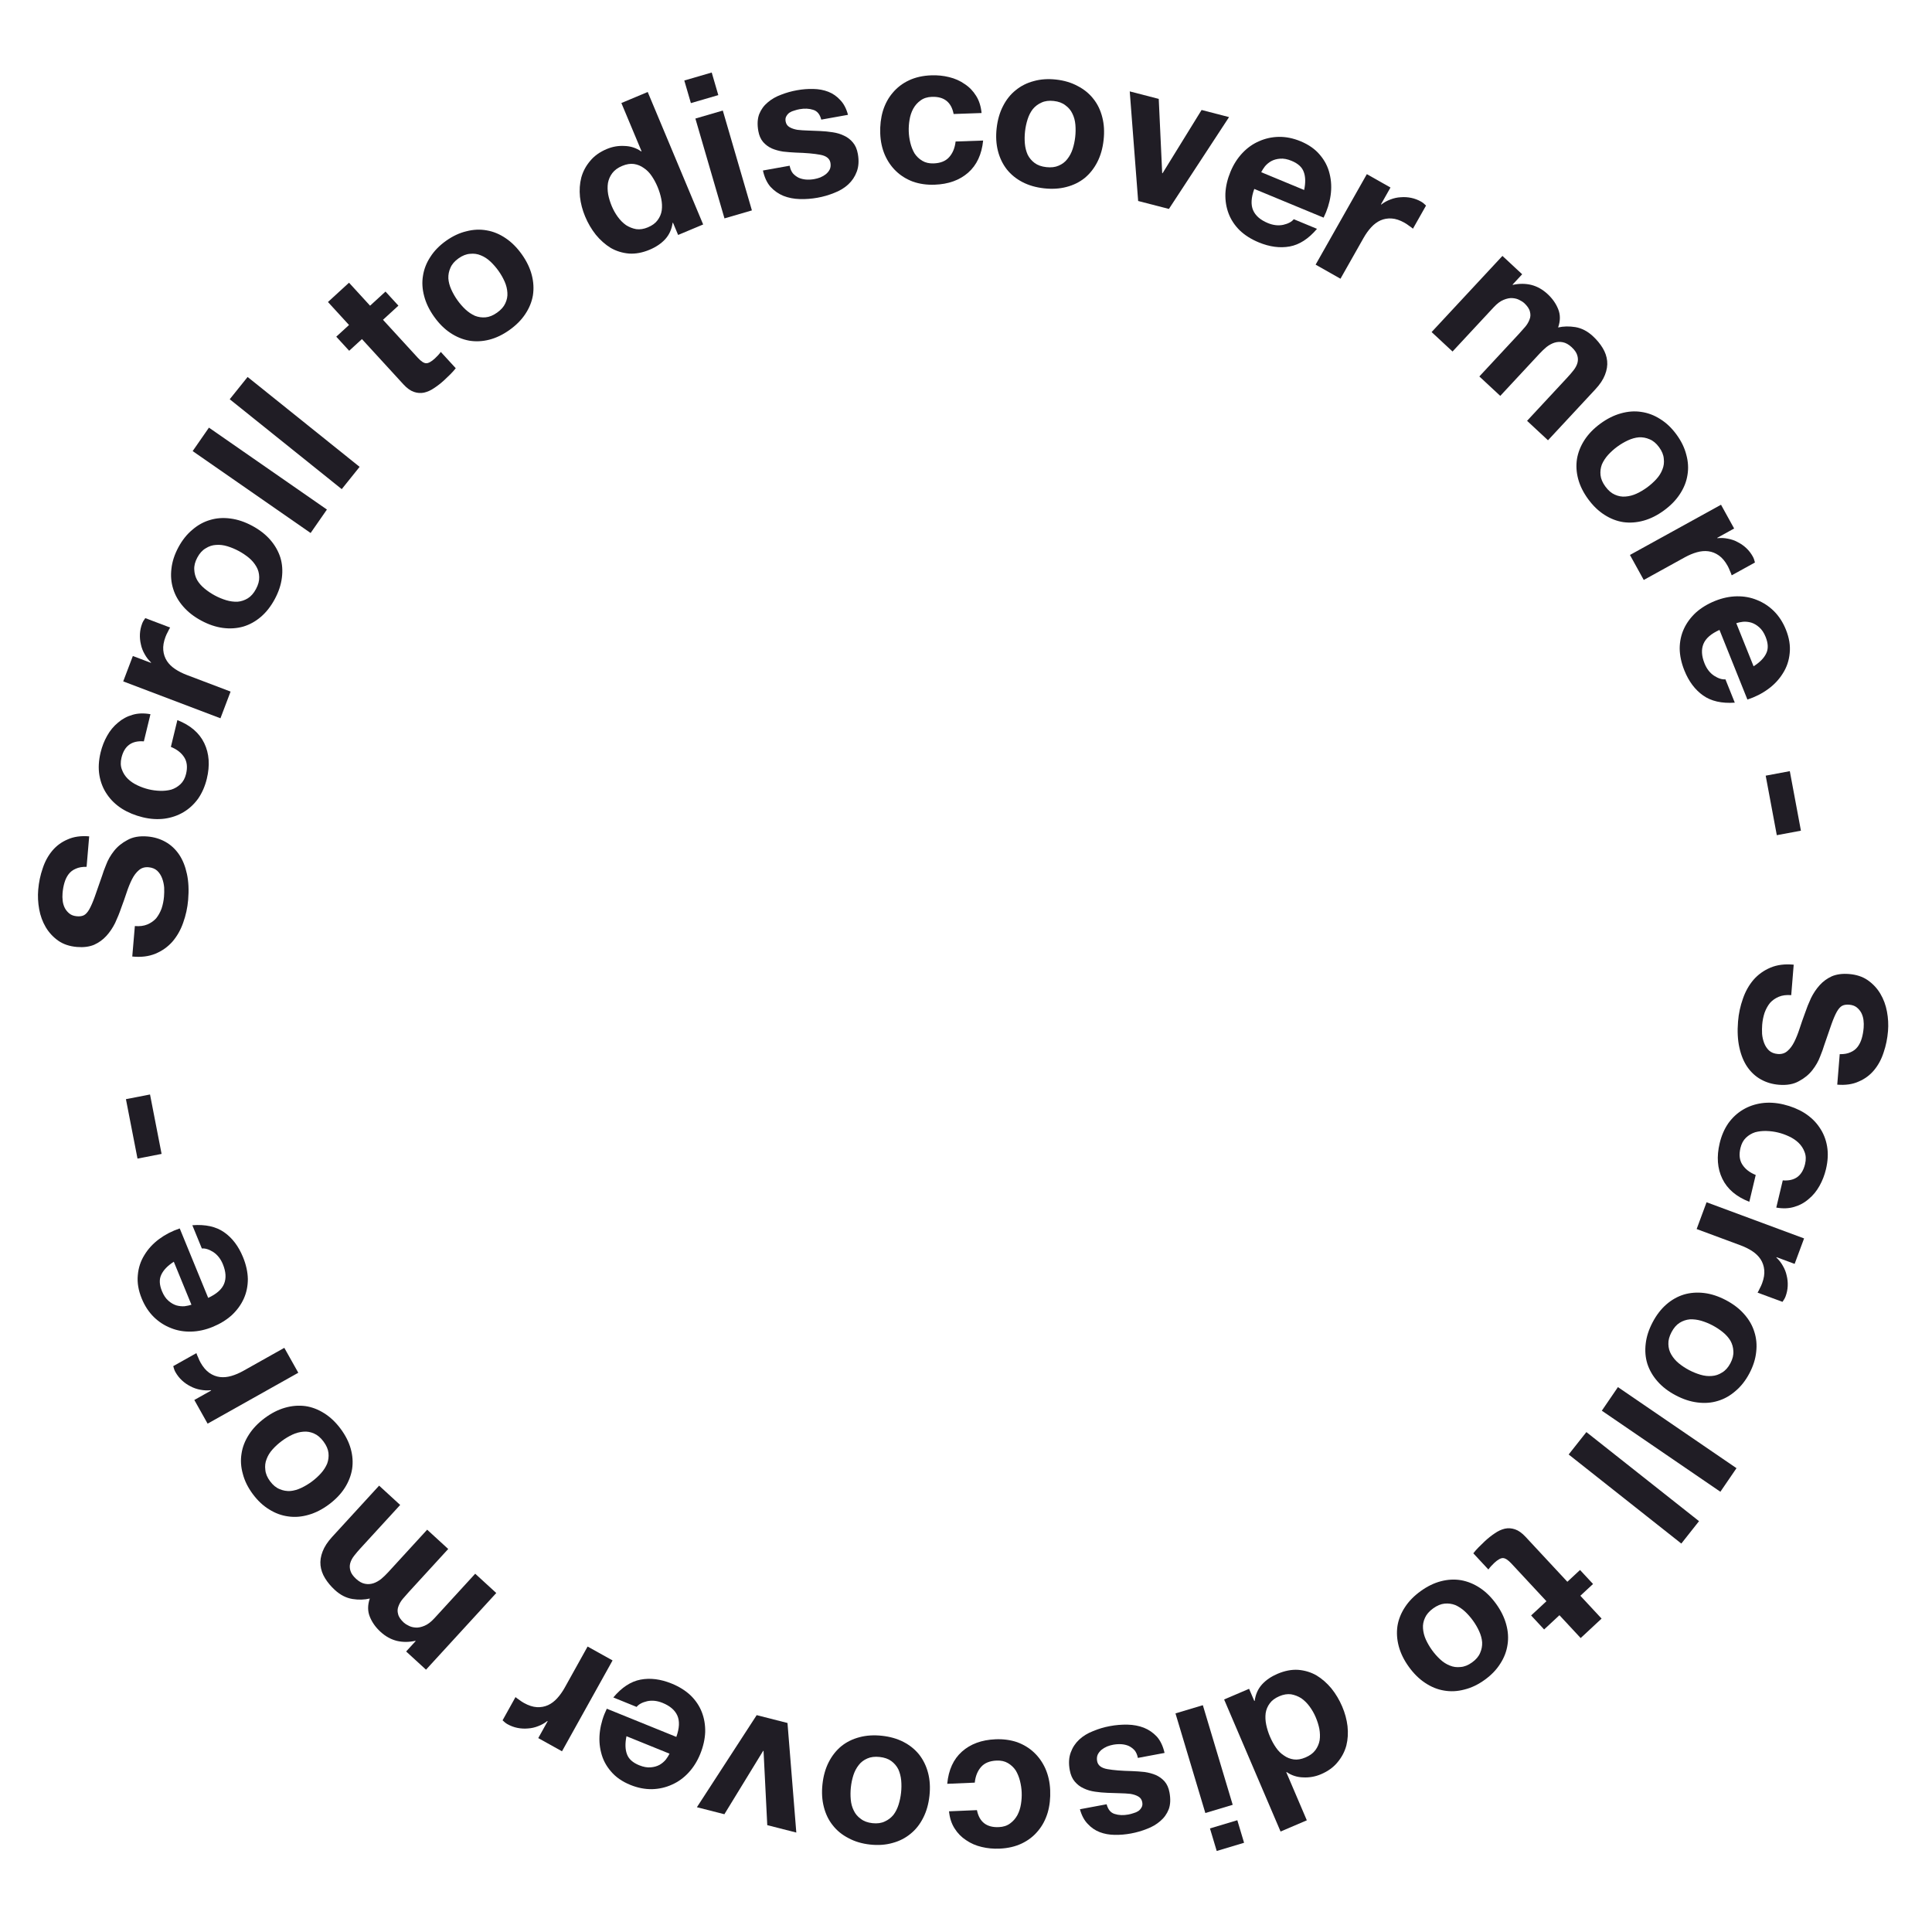 <svg width="161" height="161" viewBox="0 0 161 161" fill="none" xmlns="http://www.w3.org/2000/svg">
<path d="M149.269 82.929L149.475 80.39C148.741 80.319 148.095 80.401 147.538 80.636C146.981 80.871 146.511 81.209 146.127 81.648C145.743 82.099 145.448 82.625 145.243 83.225C145.025 83.835 144.889 84.468 144.836 85.126C144.77 85.939 144.807 86.659 144.946 87.287C145.085 87.926 145.305 88.465 145.606 88.905C145.917 89.356 146.297 89.706 146.748 89.956C147.199 90.206 147.697 90.353 148.243 90.397C148.911 90.451 149.468 90.351 149.915 90.095C150.372 89.852 150.745 89.546 151.032 89.177C151.32 88.808 151.536 88.427 151.68 88.036C151.834 87.656 151.943 87.356 152.005 87.137C152.255 86.406 152.46 85.812 152.621 85.354C152.78 84.907 152.932 84.555 153.077 84.298C153.22 84.052 153.368 83.89 153.52 83.812C153.672 83.735 153.865 83.706 154.098 83.725C154.355 83.746 154.562 83.819 154.72 83.943C154.878 84.068 155.006 84.219 155.104 84.395C155.2 84.582 155.263 84.784 155.29 84.999C155.317 85.214 155.322 85.427 155.305 85.639C155.279 85.962 155.227 86.255 155.15 86.518C155.072 86.792 154.957 87.029 154.806 87.23C154.655 87.431 154.458 87.583 154.214 87.686C153.969 87.801 153.668 87.855 153.31 87.848L153.104 90.388C153.794 90.444 154.39 90.358 154.89 90.129C155.401 89.913 155.831 89.595 156.179 89.174C156.527 88.754 156.791 88.26 156.972 87.692C157.163 87.135 157.283 86.545 157.334 85.921C157.378 85.387 157.349 84.846 157.247 84.3C157.146 83.754 156.962 83.257 156.695 82.809C156.429 82.361 156.078 81.985 155.643 81.681C155.219 81.388 154.7 81.217 154.087 81.168C153.542 81.123 153.066 81.186 152.66 81.354C152.264 81.535 151.924 81.782 151.641 82.096C151.358 82.409 151.115 82.771 150.914 83.18C150.723 83.591 150.554 84.014 150.407 84.451C150.249 84.875 150.103 85.295 149.968 85.71C149.834 86.126 149.686 86.495 149.525 86.818C149.364 87.141 149.176 87.395 148.959 87.579C148.741 87.775 148.471 87.859 148.148 87.833C147.847 87.808 147.603 87.71 147.415 87.538C147.238 87.367 147.104 87.16 147.011 86.917C146.919 86.674 146.861 86.417 146.839 86.146C146.827 85.876 146.831 85.624 146.849 85.39C146.878 85.045 146.944 84.714 147.048 84.397C147.163 84.081 147.314 83.808 147.501 83.576C147.698 83.357 147.942 83.186 148.232 83.064C148.523 82.941 148.868 82.897 149.269 82.929Z" fill="#201D25"/>
<path d="M148.564 98.365L148.023 100.632C148.574 100.729 149.073 100.71 149.518 100.575C149.975 100.443 150.378 100.223 150.727 99.915C151.084 99.622 151.384 99.257 151.626 98.82C151.865 98.395 152.045 97.932 152.164 97.432C152.327 96.747 152.358 96.111 152.257 95.524C152.156 94.937 151.943 94.41 151.618 93.942C151.304 93.476 150.888 93.078 150.369 92.747C149.859 92.43 149.278 92.194 148.626 92.038C147.995 91.888 147.389 91.852 146.807 91.932C146.236 92.014 145.716 92.194 145.248 92.473C144.779 92.752 144.374 93.126 144.032 93.596C143.698 94.079 143.456 94.636 143.306 95.267C143.039 96.386 143.113 97.375 143.529 98.232C143.945 99.09 144.694 99.728 145.777 100.148L146.31 97.914C145.807 97.713 145.434 97.423 145.191 97.043C144.957 96.677 144.906 96.217 145.038 95.663C145.124 95.304 145.278 95.019 145.5 94.808C145.723 94.597 145.978 94.445 146.264 94.353C146.559 94.274 146.871 94.239 147.202 94.249C147.533 94.259 147.85 94.3 148.155 94.373C148.47 94.448 148.777 94.556 149.077 94.697C149.388 94.84 149.655 95.018 149.88 95.233C150.113 95.461 150.281 95.719 150.384 96.008C150.498 96.299 150.511 96.63 150.423 97C150.187 97.989 149.567 98.444 148.564 98.365Z" fill="#201D25"/>
<path d="M150.34 103.202L142.214 100.188L141.387 102.42L145.048 103.778C145.415 103.914 145.742 104.077 146.029 104.267C146.316 104.457 146.544 104.679 146.712 104.932C146.887 105.2 146.99 105.5 147.021 105.833C147.053 106.167 146.993 106.538 146.841 106.946C146.791 107.083 146.728 107.22 146.652 107.359C146.587 107.502 146.525 107.622 146.465 107.719L148.54 108.488C148.658 108.33 148.745 108.177 148.799 108.03C148.904 107.747 148.963 107.459 148.976 107.166C148.99 106.873 148.961 106.582 148.889 106.294C148.828 106.009 148.72 105.736 148.566 105.477C148.423 105.221 148.245 104.994 148.032 104.796L148.044 104.764L149.553 105.324L150.34 103.202Z" fill="#201D25"/>
<path d="M142.717 110.451C143.023 110.613 143.309 110.802 143.574 111.017C143.84 111.233 144.049 111.47 144.204 111.729C144.353 111.997 144.434 112.286 144.447 112.596C144.47 112.912 144.388 113.247 144.2 113.603C144.012 113.959 143.781 114.216 143.508 114.375C143.239 114.549 142.955 114.645 142.654 114.664C142.349 114.692 142.032 114.658 141.704 114.56C141.377 114.463 141.06 114.334 140.753 114.172C140.447 114.01 140.161 113.822 139.896 113.606C139.641 113.395 139.433 113.153 139.274 112.88C139.12 112.622 139.039 112.332 139.031 112.012C139.018 111.702 139.105 111.369 139.293 111.013C139.481 110.658 139.706 110.398 139.97 110.233C140.234 110.069 140.518 109.973 140.824 109.945C141.134 109.932 141.448 109.971 141.766 110.063C142.094 110.16 142.411 110.29 142.717 110.451ZM143.828 108.346C143.215 108.023 142.612 107.825 142.019 107.752C141.426 107.679 140.86 107.721 140.322 107.879C139.793 108.043 139.307 108.317 138.864 108.702C138.421 109.087 138.04 109.581 137.722 110.184C137.403 110.787 137.21 111.38 137.143 111.963C137.07 112.557 137.115 113.117 137.278 113.646C137.451 114.18 137.735 114.671 138.131 115.119C138.526 115.568 139.029 115.954 139.642 116.277C140.255 116.601 140.858 116.799 141.451 116.872C142.054 116.95 142.62 116.908 143.149 116.744C143.687 116.586 144.18 116.309 144.629 115.914C145.082 115.535 145.468 115.043 145.786 114.44C146.104 113.837 146.292 113.242 146.35 112.653C146.418 112.07 146.365 111.511 146.192 110.978C146.029 110.449 145.745 109.958 145.34 109.504C144.945 109.056 144.441 108.67 143.828 108.346Z" fill="#201D25"/>
<path d="M144.708 122.348L134.828 115.593L133.485 117.558L143.365 124.313L144.708 122.348Z" fill="#201D25"/>
<path d="M141.586 126.763L132.198 119.34L130.722 121.207L140.11 128.63L141.586 126.763Z" fill="#201D25"/>
<path d="M129.954 134.601L131.723 136.504L133.466 134.883L131.697 132.98L132.753 131.998L131.669 130.832L130.613 131.814L127.131 128.07C126.835 127.751 126.542 127.542 126.253 127.445C125.964 127.347 125.68 127.329 125.401 127.39C125.114 127.459 124.836 127.587 124.568 127.775C124.285 127.962 124.008 128.182 123.738 128.433C123.566 128.593 123.394 128.76 123.222 128.936C123.049 129.111 122.901 129.28 122.776 129.442L124.032 130.792C124.098 130.699 124.173 130.607 124.255 130.515C124.338 130.423 124.428 130.332 124.526 130.24C124.821 129.967 125.063 129.833 125.252 129.84C125.442 129.847 125.674 129.998 125.948 130.292L128.87 133.435L127.593 134.622L128.677 135.788L129.954 134.601Z" fill="#201D25"/>
<path d="M122.747 135.05C122.95 135.331 123.122 135.626 123.264 135.938C123.406 136.249 123.488 136.554 123.512 136.854C123.526 137.161 123.471 137.456 123.345 137.74C123.225 138.033 123.003 138.297 122.676 138.532C122.35 138.768 122.029 138.896 121.714 138.917C121.396 138.954 121.098 138.914 120.821 138.797C120.534 138.686 120.266 138.515 120.015 138.282C119.765 138.05 119.538 137.793 119.335 137.512C119.133 137.231 118.96 136.935 118.818 136.624C118.683 136.322 118.605 136.013 118.584 135.698C118.56 135.398 118.616 135.103 118.751 134.812C118.877 134.529 119.103 134.269 119.429 134.033C119.755 133.798 120.073 133.665 120.382 133.635C120.691 133.605 120.989 133.645 121.275 133.755C121.559 133.881 121.823 134.056 122.067 134.279C122.317 134.512 122.544 134.769 122.747 135.05ZM124.677 133.656C124.271 133.095 123.819 132.649 123.32 132.321C122.821 131.992 122.295 131.779 121.742 131.682C121.196 131.593 120.639 131.623 120.071 131.772C119.502 131.92 118.942 132.194 118.389 132.593C117.836 132.992 117.4 133.438 117.08 133.93C116.752 134.429 116.543 134.952 116.455 135.498C116.373 136.053 116.41 136.619 116.565 137.197C116.72 137.774 117 138.344 117.405 138.905C117.811 139.467 118.263 139.912 118.762 140.241C119.268 140.579 119.794 140.792 120.34 140.88C120.893 140.977 121.458 140.949 122.035 140.794C122.61 140.655 123.174 140.385 123.726 139.986C124.279 139.587 124.712 139.137 125.025 138.635C125.345 138.143 125.545 137.619 125.627 137.064C125.715 136.518 125.679 135.951 125.517 135.365C125.362 134.788 125.082 134.218 124.677 133.656Z" fill="#201D25"/>
<path d="M105.835 144.728C105.694 144.399 105.589 144.067 105.519 143.733C105.449 143.398 105.433 143.077 105.471 142.769C105.514 142.471 105.628 142.197 105.813 141.948C105.988 141.703 106.255 141.504 106.615 141.35C106.954 141.205 107.278 141.152 107.586 141.191C107.888 141.244 108.172 141.353 108.437 141.519C108.697 141.7 108.928 141.929 109.132 142.207C109.336 142.484 109.503 142.777 109.635 143.085C109.776 143.414 109.879 143.741 109.945 144.065C110.004 144.404 110.013 144.723 109.97 145.02C109.917 145.323 109.798 145.598 109.613 145.848C109.427 146.097 109.155 146.298 108.795 146.452C108.436 146.606 108.107 146.661 107.809 146.618C107.511 146.576 107.24 146.467 106.995 146.292C106.744 146.132 106.522 145.911 106.329 145.629C106.14 145.357 105.975 145.057 105.835 144.728ZM104.526 141.751L104.091 140.734L102.01 141.623L106.714 152.628L108.902 151.693L107.19 147.685L107.22 147.672C107.634 147.957 108.098 148.105 108.613 148.116C109.122 148.141 109.613 148.053 110.086 147.851C110.672 147.601 111.135 147.263 111.476 146.838C111.821 146.423 112.061 145.962 112.197 145.454C112.322 144.951 112.354 144.415 112.293 143.845C112.226 143.291 112.079 142.746 111.85 142.212C111.613 141.657 111.313 141.153 110.949 140.701C110.576 140.253 110.159 139.89 109.7 139.612C109.235 139.349 108.726 139.196 108.173 139.153C107.625 139.12 107.052 139.231 106.456 139.486C105.932 139.71 105.504 140.002 105.172 140.363C104.834 140.738 104.629 141.196 104.557 141.738L104.526 141.751Z" fill="#201D25"/>
<path d="M100.83 152.369L101.393 154.248L103.673 153.564L103.11 151.686L100.83 152.369ZM102.725 150.401L100.237 142.1L97.957 142.783L100.445 151.085L102.725 150.401Z" fill="#201D25"/>
<path d="M94.822 146.493L97.047 146.077C96.918 145.51 96.703 145.056 96.4 144.715C96.089 144.386 95.73 144.141 95.325 143.978C94.908 143.817 94.454 143.731 93.963 143.72C93.473 143.71 92.98 143.75 92.486 143.843C92.002 143.933 91.539 144.071 91.097 144.256C90.641 144.432 90.253 144.669 89.933 144.967C89.614 145.266 89.379 145.622 89.229 146.037C89.07 146.464 89.043 146.958 89.148 147.519C89.222 147.914 89.36 148.229 89.563 148.464C89.769 148.71 90.014 148.897 90.299 149.026C90.587 149.165 90.906 149.259 91.256 149.308C91.595 149.358 91.942 149.39 92.297 149.403C92.641 149.418 92.978 149.429 93.309 149.436C93.64 149.442 93.939 149.46 94.206 149.49C94.464 149.533 94.682 149.605 94.86 149.709C95.039 149.812 95.147 149.968 95.186 150.176C95.219 150.352 95.201 150.498 95.132 150.613C95.064 150.739 94.975 150.841 94.865 150.918C94.743 150.998 94.606 151.058 94.455 151.097C94.305 151.148 94.164 151.186 94.032 151.21C93.615 151.288 93.237 151.274 92.899 151.166C92.562 151.07 92.336 150.8 92.219 150.355L89.994 150.771C90.137 151.29 90.355 151.698 90.649 151.996C90.935 152.306 91.267 152.534 91.647 152.679C92.026 152.824 92.444 152.9 92.9 152.905C93.344 152.913 93.797 152.874 94.259 152.788C94.72 152.702 95.162 152.574 95.585 152.404C96.01 152.245 96.379 152.028 96.692 151.754C97.006 151.49 97.241 151.162 97.395 150.77C97.538 150.379 97.558 149.91 97.455 149.36C97.386 148.987 97.249 148.683 97.046 148.448C96.845 148.224 96.602 148.047 96.317 147.919C96.033 147.801 95.722 147.717 95.383 147.667C95.035 147.63 94.683 147.604 94.328 147.591C93.461 147.571 92.78 147.517 92.286 147.427C91.78 147.339 91.495 147.12 91.429 146.768C91.39 146.56 91.407 146.375 91.479 146.213C91.553 146.063 91.659 145.93 91.797 145.813C91.925 145.71 92.079 145.618 92.257 145.54C92.427 145.474 92.594 145.425 92.759 145.395C92.989 145.352 93.22 145.337 93.45 145.351C93.669 145.367 93.871 145.414 94.056 145.493C94.243 145.583 94.408 145.706 94.551 145.861C94.685 146.03 94.775 146.24 94.822 146.493Z" fill="#201D25"/>
<path d="M81.412 150.844L79.084 150.943C79.141 151.5 79.295 151.974 79.547 152.366C79.799 152.77 80.121 153.097 80.511 153.349C80.892 153.612 81.325 153.801 81.811 153.914C82.285 154.028 82.779 154.075 83.293 154.053C83.996 154.023 84.617 153.879 85.154 153.621C85.691 153.364 86.14 153.015 86.502 152.574C86.864 152.145 87.133 151.636 87.309 151.047C87.475 150.469 87.543 149.846 87.515 149.176C87.487 148.528 87.356 147.935 87.121 147.397C86.886 146.87 86.57 146.42 86.174 146.045C85.778 145.67 85.307 145.383 84.762 145.182C84.206 144.993 83.604 144.913 82.956 144.94C81.806 144.989 80.876 145.331 80.164 145.965C79.453 146.599 79.044 147.494 78.936 148.651L81.231 148.553C81.286 148.014 81.463 147.576 81.762 147.239C82.05 146.914 82.479 146.739 83.048 146.715C83.417 146.699 83.733 146.769 83.997 146.926C84.261 147.083 84.476 147.286 84.644 147.536C84.8 147.798 84.919 148.089 84.999 148.41C85.08 148.731 85.127 149.048 85.14 149.361C85.154 149.684 85.134 150.009 85.081 150.336C85.028 150.674 84.93 150.98 84.785 151.255C84.629 151.541 84.426 151.773 84.177 151.952C83.927 152.141 83.613 152.244 83.234 152.26C82.218 152.303 81.61 151.831 81.412 150.844Z" fill="#201D25"/>
<path d="M75.089 149.39C75.052 149.734 74.981 150.07 74.879 150.396C74.776 150.722 74.633 151.004 74.45 151.243C74.255 151.48 74.016 151.662 73.733 151.789C73.448 151.927 73.106 151.974 72.706 151.931C72.306 151.887 71.982 151.768 71.733 151.572C71.472 151.387 71.278 151.158 71.15 150.885C71.011 150.612 70.926 150.305 70.896 149.964C70.865 149.624 70.869 149.281 70.906 148.937C70.943 148.592 71.013 148.257 71.116 147.931C71.218 147.616 71.366 147.334 71.562 147.086C71.745 146.847 71.984 146.665 72.279 146.539C72.562 146.413 72.904 146.371 73.304 146.414C73.704 146.458 74.029 146.572 74.278 146.756C74.528 146.941 74.722 147.17 74.861 147.443C74.988 147.727 75.067 148.033 75.099 148.363C75.13 148.703 75.126 149.045 75.089 149.39ZM77.455 149.646C77.53 148.958 77.492 148.324 77.341 147.746C77.19 147.167 76.942 146.657 76.596 146.215C76.25 145.784 75.816 145.433 75.294 145.163C74.772 144.893 74.173 144.721 73.495 144.648C72.817 144.575 72.195 144.614 71.628 144.766C71.049 144.917 70.545 145.166 70.114 145.512C69.681 145.87 69.33 146.315 69.058 146.848C68.787 147.381 68.614 147.991 68.54 148.68C68.465 149.369 68.503 150.003 68.654 150.581C68.804 151.17 69.052 151.681 69.399 152.112C69.744 152.554 70.183 152.91 70.716 153.182C71.236 153.463 71.835 153.64 72.513 153.714C73.191 153.787 73.814 153.742 74.382 153.579C74.949 153.427 75.449 153.172 75.881 152.814C76.312 152.467 76.664 152.022 76.936 151.478C77.208 150.946 77.381 150.335 77.455 149.646Z" fill="#201D25"/>
<path d="M63.057 142.928L58.075 150.602L60.365 151.186L63.597 145.903L63.629 145.911L63.939 152.096L66.359 152.713L65.624 143.582L63.057 142.928Z" fill="#201D25"/>
<path d="M52.206 144.685L55.794 146.14C55.721 146.291 55.618 146.455 55.487 146.63C55.345 146.802 55.171 146.949 54.965 147.07C54.748 147.187 54.503 147.257 54.229 147.278C53.941 147.306 53.62 147.248 53.268 147.106C52.73 146.887 52.39 146.581 52.248 146.186C52.097 145.787 52.083 145.286 52.206 144.685ZM56.361 144.742L50.567 142.393C50.273 142.997 50.084 143.614 49.998 144.242C49.912 144.871 49.944 145.475 50.095 146.054C50.236 146.63 50.507 147.15 50.91 147.614C51.308 148.089 51.849 148.465 52.532 148.743C53.143 148.99 53.746 149.108 54.342 149.097C54.927 149.081 55.479 148.955 55.997 148.718C56.51 148.492 56.971 148.161 57.377 147.723C57.784 147.284 58.109 146.765 58.353 146.165C58.605 145.543 58.742 144.936 58.766 144.342C58.779 143.745 58.685 143.188 58.484 142.673C58.283 142.157 57.971 141.693 57.547 141.28C57.12 140.877 56.59 140.548 55.959 140.292C55.047 139.923 54.186 139.815 53.376 139.969C52.566 140.123 51.811 140.618 51.11 141.455L53.051 142.243C53.225 142.023 53.518 141.865 53.931 141.767C54.341 141.68 54.768 141.727 55.213 141.907C55.834 142.159 56.246 142.513 56.447 142.968C56.648 143.424 56.62 144.015 56.361 144.742Z" fill="#201D25"/>
<path d="M46.833 145.941L51.047 138.369L48.967 137.211L47.068 140.624C46.877 140.966 46.667 141.264 46.435 141.519C46.204 141.774 45.95 141.965 45.675 142.093C45.384 142.225 45.071 142.282 44.737 142.262C44.402 142.242 44.045 142.126 43.664 141.914C43.537 141.844 43.411 141.761 43.285 141.665C43.154 141.579 43.044 141.499 42.958 141.425L41.882 143.359C42.021 143.5 42.158 143.609 42.295 143.685C42.559 143.832 42.834 143.934 43.122 143.991C43.41 144.049 43.702 144.065 43.998 144.038C44.289 144.02 44.574 143.956 44.854 143.843C45.129 143.74 45.38 143.598 45.609 143.418L45.638 143.435L44.855 144.841L46.833 145.941Z" fill="#201D25"/>
<path d="M35.501 139.14L41.356 132.751L39.601 131.143L36.204 134.85C35.917 135.163 35.641 135.373 35.377 135.48C35.105 135.594 34.862 135.645 34.648 135.63C34.418 135.616 34.222 135.566 34.06 135.478C33.882 135.391 33.752 135.309 33.669 135.234C33.389 134.977 33.225 134.735 33.175 134.508C33.11 134.281 33.12 134.064 33.206 133.854C33.283 133.637 33.405 133.43 33.57 133.233C33.728 133.044 33.894 132.855 34.068 132.666L37.352 129.082L35.597 127.474L32.335 131.033C32.154 131.231 31.964 131.413 31.766 131.58C31.552 131.747 31.336 131.867 31.117 131.94C30.883 132.014 30.651 132.028 30.419 131.983C30.172 131.938 29.925 131.802 29.678 131.576C29.431 131.349 29.275 131.131 29.21 130.92C29.137 130.702 29.128 130.489 29.182 130.281C29.236 130.073 29.342 129.866 29.499 129.662C29.657 129.457 29.833 129.248 30.03 129.034L33.348 125.413L31.593 123.804L27.674 128.08C27.297 128.492 27.034 128.895 26.885 129.289C26.728 129.692 26.67 130.078 26.71 130.448C26.75 130.818 26.876 131.176 27.089 131.523C27.302 131.869 27.577 132.198 27.915 132.507C28.36 132.915 28.845 133.162 29.371 133.25C29.889 133.331 30.371 133.317 30.817 133.211C30.628 133.765 30.63 134.275 30.824 134.741C31.011 135.2 31.305 135.614 31.709 135.984C32.129 136.369 32.587 136.622 33.083 136.742C33.57 136.856 34.08 136.853 34.613 136.735L34.638 136.758L33.845 137.623L35.501 139.14Z" fill="#201D25"/>
<path d="M25.992 123.46C25.714 123.666 25.42 123.843 25.111 123.989C24.802 124.136 24.498 124.223 24.198 124.251C23.892 124.27 23.596 124.219 23.311 124.097C23.016 123.982 22.749 123.763 22.508 123.44C22.268 123.117 22.135 122.798 22.11 122.483C22.068 122.166 22.104 121.867 22.217 121.589C22.323 121.301 22.49 121.03 22.719 120.776C22.948 120.522 23.202 120.291 23.48 120.085C23.757 119.878 24.051 119.701 24.36 119.555C24.66 119.415 24.967 119.332 25.283 119.307C25.582 119.279 25.878 119.33 26.171 119.461C26.456 119.582 26.719 119.805 26.959 120.127C27.199 120.45 27.337 120.766 27.372 121.074C27.406 121.383 27.37 121.681 27.264 121.969C27.143 122.255 26.972 122.521 26.752 122.768C26.523 123.022 26.27 123.253 25.992 123.46ZM27.413 125.369C27.969 124.955 28.407 124.497 28.729 123.993C29.05 123.489 29.255 122.96 29.345 122.406C29.425 121.858 29.387 121.302 29.23 120.736C29.073 120.17 28.792 119.613 28.385 119.067C27.978 118.52 27.525 118.09 27.028 117.778C26.524 117.456 25.999 117.255 25.451 117.175C24.895 117.101 24.329 117.146 23.755 117.31C23.18 117.473 22.614 117.761 22.058 118.175C21.503 118.589 21.064 119.048 20.742 119.552C20.412 120.062 20.207 120.591 20.127 121.138C20.037 121.692 20.074 122.257 20.238 122.832C20.385 123.404 20.663 123.964 21.07 124.511C21.477 125.058 21.933 125.484 22.439 125.79C22.937 126.102 23.463 126.296 24.02 126.369C24.567 126.449 25.133 126.404 25.717 126.234C26.292 126.071 26.857 125.783 27.413 125.369Z" fill="#201D25"/>
<path d="M17.301 118.638L24.858 114.396L23.693 112.32L20.287 114.232C19.946 114.424 19.61 114.567 19.28 114.663C18.949 114.759 18.633 114.789 18.331 114.753C18.014 114.714 17.718 114.598 17.444 114.406C17.169 114.214 16.925 113.928 16.712 113.548C16.641 113.421 16.577 113.284 16.52 113.137C16.453 112.995 16.402 112.87 16.367 112.761L14.437 113.844C14.482 114.037 14.542 114.202 14.618 114.338C14.766 114.601 14.947 114.833 15.162 115.033C15.377 115.233 15.617 115.399 15.884 115.531C16.141 115.669 16.418 115.763 16.715 115.814C17.003 115.87 17.292 115.881 17.58 115.848L17.596 115.877L16.193 116.665L17.301 118.638Z" fill="#201D25"/>
<path d="M14.484 105.145L15.953 108.728C15.793 108.781 15.605 108.822 15.387 108.851C15.165 108.869 14.939 108.847 14.708 108.785C14.473 108.712 14.252 108.585 14.045 108.405C13.823 108.218 13.641 107.948 13.497 107.597C13.276 107.059 13.258 106.602 13.441 106.225C13.621 105.837 13.968 105.477 14.484 105.145ZM17.349 108.156L14.978 102.37C14.34 102.583 13.767 102.879 13.258 103.256C12.748 103.634 12.339 104.08 12.03 104.593C11.717 105.096 11.535 105.653 11.484 106.266C11.423 106.883 11.532 107.532 11.812 108.215C12.062 108.825 12.399 109.339 12.824 109.757C13.244 110.164 13.72 110.47 14.251 110.675C14.771 110.885 15.331 110.982 15.928 110.966C16.526 110.951 17.124 110.82 17.724 110.574C18.344 110.32 18.875 109.994 19.316 109.596C19.752 109.188 20.084 108.731 20.313 108.227C20.541 107.723 20.654 107.175 20.654 106.584C20.642 105.997 20.508 105.388 20.249 104.757C19.876 103.847 19.352 103.156 18.675 102.685C17.999 102.213 17.116 102.019 16.028 102.103L16.822 104.042C17.1 104.013 17.418 104.112 17.777 104.339C18.126 104.571 18.391 104.909 18.573 105.353C18.828 105.974 18.862 106.515 18.677 106.977C18.492 107.44 18.049 107.832 17.349 108.156Z" fill="#201D25"/>
<path d="M11.459 96.55L13.466 96.159L12.502 91.207L10.494 91.597L11.459 96.55Z" fill="#201D25"/>
<path d="M11.238 77.171L11.022 79.71C11.756 79.783 12.402 79.704 12.96 79.471C13.518 79.238 13.99 78.902 14.374 78.464C14.76 78.014 15.057 77.49 15.265 76.891C15.485 76.281 15.623 75.648 15.679 74.991C15.748 74.179 15.714 73.458 15.577 72.829C15.441 72.19 15.223 71.65 14.924 71.209C14.615 70.757 14.236 70.405 13.786 70.154C13.336 69.902 12.839 69.753 12.293 69.707C11.625 69.65 11.067 69.749 10.619 70.002C10.161 70.243 9.788 70.548 9.499 70.916C9.209 71.284 8.992 71.664 8.847 72.055C8.691 72.434 8.581 72.734 8.518 72.952C8.265 73.682 8.058 74.276 7.895 74.733C7.734 75.179 7.581 75.531 7.436 75.787C7.291 76.033 7.143 76.194 6.991 76.271C6.838 76.348 6.645 76.376 6.411 76.356C6.155 76.335 5.949 76.261 5.791 76.135C5.633 76.01 5.506 75.859 5.409 75.682C5.313 75.495 5.251 75.293 5.225 75.078C5.198 74.863 5.194 74.649 5.212 74.438C5.239 74.115 5.292 73.822 5.371 73.559C5.45 73.286 5.566 73.049 5.717 72.849C5.869 72.649 6.067 72.497 6.311 72.395C6.556 72.281 6.858 72.228 7.216 72.236L7.432 69.697C6.742 69.639 6.146 69.722 5.644 69.949C5.133 70.163 4.702 70.48 4.352 70.899C4.003 71.318 3.736 71.811 3.553 72.379C3.36 72.934 3.237 73.524 3.184 74.147C3.139 74.682 3.166 75.222 3.265 75.769C3.364 76.316 3.546 76.814 3.811 77.263C4.076 77.711 4.425 78.088 4.859 78.395C5.282 78.689 5.8 78.862 6.413 78.914C6.958 78.96 7.434 78.9 7.841 78.732C8.238 78.553 8.578 78.307 8.863 77.995C9.147 77.683 9.391 77.322 9.594 76.913C9.786 76.503 9.957 76.081 10.106 75.644C10.265 75.221 10.413 74.802 10.549 74.387C10.685 73.972 10.835 73.604 10.996 73.281C11.159 72.958 11.348 72.705 11.566 72.522C11.784 72.327 12.055 72.244 12.378 72.271C12.678 72.297 12.922 72.396 13.11 72.569C13.286 72.741 13.419 72.949 13.511 73.192C13.602 73.435 13.659 73.692 13.681 73.963C13.691 74.234 13.687 74.486 13.667 74.719C13.637 75.064 13.57 75.395 13.465 75.712C13.348 76.027 13.196 76.3 13.008 76.531C12.81 76.749 12.566 76.919 12.275 77.04C11.984 77.161 11.639 77.205 11.238 77.171Z" fill="#201D25"/>
<path d="M11.988 61.781L12.538 59.517C11.987 59.417 11.488 59.434 11.042 59.568C10.585 59.698 10.181 59.917 9.831 60.222C9.473 60.515 9.171 60.879 8.928 61.314C8.687 61.739 8.506 62.201 8.385 62.7C8.219 63.385 8.185 64.02 8.284 64.608C8.383 65.195 8.594 65.724 8.917 66.193C9.229 66.66 9.644 67.059 10.161 67.392C10.67 67.711 11.251 67.95 11.902 68.108C12.532 68.26 13.138 68.298 13.72 68.221C14.292 68.141 14.812 67.963 15.282 67.686C15.752 67.409 16.158 67.036 16.502 66.567C16.837 66.085 17.081 65.529 17.234 64.9C17.506 63.781 17.435 62.792 17.023 61.933C16.61 61.074 15.863 60.433 14.781 60.009L14.24 62.241C14.743 62.444 15.115 62.735 15.356 63.115C15.589 63.483 15.638 63.943 15.504 64.497C15.417 64.855 15.261 65.139 15.038 65.35C14.814 65.56 14.559 65.711 14.273 65.802C13.978 65.88 13.665 65.913 13.334 65.902C13.004 65.891 12.686 65.849 12.382 65.775C12.067 65.698 11.76 65.589 11.461 65.448C11.151 65.303 10.884 65.124 10.66 64.909C10.428 64.68 10.261 64.421 10.159 64.131C10.046 63.839 10.034 63.509 10.124 63.14C10.363 62.151 10.985 61.699 11.988 61.781Z" fill="#201D25"/>
<path d="M10.268 56.782L18.371 59.857L19.215 57.632L15.564 56.246C15.198 56.107 14.872 55.941 14.587 55.749C14.301 55.557 14.075 55.334 13.909 55.08C13.736 54.811 13.635 54.51 13.606 54.176C13.577 53.842 13.64 53.472 13.795 53.064C13.846 52.928 13.91 52.791 13.987 52.653C14.053 52.511 14.116 52.391 14.177 52.295L12.108 51.51C11.988 51.667 11.901 51.819 11.845 51.966C11.738 52.248 11.677 52.535 11.661 52.828C11.646 53.121 11.673 53.412 11.742 53.702C11.801 53.987 11.907 54.26 12.059 54.521C12.2 54.778 12.377 55.006 12.588 55.206L12.576 55.237L11.071 54.666L10.268 56.782Z" fill="#201D25"/>
<path d="M17.903 49.623C17.598 49.459 17.314 49.268 17.05 49.05C16.787 48.833 16.579 48.594 16.426 48.335C16.279 48.065 16.2 47.776 16.189 47.465C16.169 47.15 16.253 46.815 16.444 46.46C16.634 46.106 16.867 45.85 17.141 45.693C17.411 45.521 17.697 45.427 17.997 45.411C18.303 45.385 18.619 45.422 18.946 45.521C19.273 45.621 19.589 45.753 19.895 45.917C20.2 46.081 20.484 46.272 20.748 46.489C21.001 46.702 21.207 46.945 21.364 47.22C21.516 47.479 21.595 47.769 21.601 48.089C21.611 48.4 21.522 48.732 21.331 49.086C21.141 49.441 20.913 49.699 20.649 49.861C20.384 50.023 20.099 50.117 19.793 50.144C19.483 50.154 19.169 50.113 18.852 50.018C18.525 49.919 18.208 49.787 17.903 49.623ZM16.777 51.72C17.387 52.048 17.989 52.25 18.581 52.328C19.174 52.405 19.74 52.367 20.28 52.213C20.809 52.053 21.297 51.783 21.743 51.401C22.189 51.019 22.574 50.528 22.897 49.927C23.219 49.327 23.417 48.735 23.489 48.152C23.566 47.559 23.525 46.998 23.366 46.469C23.196 45.934 22.916 45.441 22.524 44.989C22.132 44.538 21.631 44.148 21.021 43.82C20.411 43.492 19.809 43.289 19.216 43.212C18.614 43.129 18.048 43.168 17.518 43.327C16.979 43.481 16.483 43.754 16.032 44.146C15.576 44.522 15.186 45.011 14.864 45.611C14.541 46.212 14.349 46.806 14.286 47.394C14.214 47.977 14.263 48.536 14.432 49.071C14.592 49.601 14.872 50.094 15.274 50.551C15.665 51.002 16.166 51.392 16.777 51.72Z" fill="#201D25"/>
<path d="M16.055 37.591L25.885 44.417L27.243 42.462L17.412 35.636L16.055 37.591Z" fill="#201D25"/>
<path d="M19.144 33.27L28.478 40.761L29.968 38.905L20.634 31.414L19.144 33.27Z" fill="#201D25"/>
<path d="M30.84 25.475L29.085 23.559L27.33 25.167L29.085 27.083L28.022 28.057L29.098 29.231L30.161 28.257L33.615 32.026C33.91 32.347 34.201 32.558 34.489 32.657C34.778 32.757 35.061 32.777 35.341 32.718C35.628 32.652 35.907 32.526 36.176 32.34C36.461 32.154 36.739 31.937 37.011 31.688C37.184 31.529 37.358 31.363 37.531 31.189C37.705 31.014 37.855 30.847 37.98 30.686L36.734 29.327C36.667 29.419 36.592 29.51 36.509 29.602C36.426 29.693 36.335 29.784 36.236 29.875C35.939 30.146 35.696 30.278 35.507 30.27C35.317 30.262 35.087 30.109 34.815 29.812L31.916 26.649L33.201 25.471L32.125 24.297L30.84 25.475Z" fill="#201D25"/>
<path d="M38.115 25.012C37.914 24.729 37.744 24.432 37.604 24.12C37.465 23.808 37.384 23.502 37.363 23.202C37.351 22.895 37.408 22.6 37.536 22.317C37.658 22.026 37.883 21.763 38.211 21.53C38.538 21.297 38.86 21.171 39.176 21.152C39.494 21.118 39.792 21.16 40.068 21.279C40.354 21.391 40.621 21.565 40.87 21.799C41.119 22.034 41.343 22.292 41.544 22.574C41.745 22.857 41.915 23.154 42.054 23.466C42.188 23.769 42.264 24.078 42.282 24.394C42.304 24.694 42.246 24.989 42.109 25.278C41.981 25.561 41.753 25.819 41.425 26.052C41.097 26.285 40.778 26.416 40.469 26.444C40.16 26.471 39.863 26.429 39.577 26.317C39.294 26.189 39.032 26.012 38.789 25.787C38.54 25.552 38.315 25.294 38.115 25.012ZM36.175 26.391C36.576 26.956 37.025 27.404 37.522 27.736C38.019 28.069 38.543 28.286 39.095 28.387C39.64 28.479 40.198 28.453 40.767 28.309C41.336 28.165 41.899 27.895 42.454 27.5C43.01 27.105 43.449 26.663 43.773 26.173C44.105 25.676 44.317 25.155 44.41 24.609C44.495 24.055 44.463 23.488 44.312 22.91C44.162 22.331 43.886 21.76 43.484 21.195C43.083 20.631 42.634 20.182 42.137 19.849C41.634 19.508 41.109 19.291 40.564 19.199C40.012 19.098 39.447 19.122 38.868 19.273C38.293 19.408 37.727 19.673 37.171 20.068C36.616 20.463 36.179 20.91 35.863 21.41C35.539 21.9 35.335 22.422 35.249 22.977C35.157 23.522 35.189 24.088 35.347 24.676C35.497 25.255 35.773 25.826 36.175 26.391Z" fill="#201D25"/>
<path d="M54.796 15.572C54.934 15.902 55.037 16.235 55.105 16.57C55.172 16.905 55.186 17.226 55.145 17.534C55.1 17.832 54.984 18.104 54.797 18.352C54.62 18.596 54.352 18.793 53.991 18.944C53.651 19.087 53.327 19.137 53.019 19.096C52.717 19.041 52.434 18.929 52.17 18.761C51.912 18.579 51.682 18.348 51.48 18.069C51.279 17.79 51.113 17.496 50.984 17.186C50.846 16.857 50.745 16.529 50.681 16.204C50.624 15.865 50.618 15.546 50.663 15.249C50.719 14.947 50.84 14.672 51.027 14.424C51.214 14.177 51.488 13.977 51.849 13.826C52.209 13.675 52.538 13.622 52.836 13.667C53.133 13.712 53.404 13.823 53.648 14C53.897 14.162 54.117 14.384 54.309 14.668C54.496 14.941 54.658 15.242 54.796 15.572ZM56.083 18.559L56.51 19.58L58.597 18.706L53.976 7.666L51.781 8.585L53.463 12.605L53.432 12.618C53.021 12.33 52.558 12.178 52.043 12.164C51.534 12.134 51.043 12.219 50.568 12.418C49.981 12.663 49.515 12.998 49.171 13.42C48.823 13.833 48.579 14.292 48.44 14.799C48.311 15.301 48.275 15.837 48.331 16.407C48.394 16.962 48.538 17.508 48.762 18.044C48.995 18.6 49.291 19.106 49.652 19.561C50.022 20.012 50.436 20.378 50.892 20.659C51.355 20.925 51.863 21.082 52.416 21.13C52.965 21.167 53.538 21.06 54.136 20.81C54.661 20.59 55.092 20.3 55.426 19.942C55.767 19.57 55.975 19.113 56.052 18.572L56.083 18.559Z" fill="#201D25"/>
<path d="M59.859 7.926L59.31 6.043L57.025 6.709L57.574 8.592L59.859 7.926ZM57.949 9.879L60.373 18.199L62.659 17.533L60.234 9.213L57.949 9.879Z" fill="#201D25"/>
<path d="M65.805 13.81L63.578 14.209C63.702 14.777 63.914 15.233 64.214 15.576C64.523 15.907 64.88 16.155 65.284 16.322C65.699 16.486 66.152 16.575 66.643 16.589C67.134 16.604 67.627 16.567 68.122 16.478C68.606 16.392 69.07 16.257 69.514 16.076C69.972 15.903 70.361 15.669 70.683 15.373C71.004 15.077 71.242 14.722 71.395 14.309C71.557 13.883 71.588 13.389 71.488 12.828C71.417 12.432 71.281 12.116 71.079 11.879C70.876 11.632 70.632 11.443 70.348 11.312C70.061 11.17 69.743 11.074 69.394 11.023C69.055 10.97 68.708 10.935 68.353 10.919C68.01 10.902 67.672 10.888 67.342 10.879C67.011 10.87 66.712 10.85 66.445 10.818C66.188 10.773 65.97 10.699 65.792 10.594C65.615 10.49 65.507 10.333 65.47 10.124C65.438 9.948 65.458 9.803 65.528 9.688C65.596 9.562 65.686 9.461 65.797 9.384C65.919 9.306 66.056 9.247 66.208 9.209C66.359 9.159 66.499 9.123 66.632 9.099C67.05 9.024 67.427 9.042 67.765 9.152C68.1 9.251 68.325 9.523 68.439 9.968L70.666 9.569C70.528 9.049 70.313 8.639 70.021 8.339C69.738 8.027 69.407 7.796 69.028 7.648C68.65 7.5 68.233 7.422 67.777 7.413C67.333 7.401 66.879 7.437 66.417 7.52C65.955 7.602 65.512 7.727 65.088 7.894C64.662 8.049 64.291 8.263 63.976 8.535C63.66 8.796 63.423 9.122 63.266 9.514C63.12 9.903 63.096 10.373 63.194 10.923C63.261 11.297 63.395 11.602 63.597 11.838C63.796 12.064 64.038 12.242 64.322 12.373C64.605 12.492 64.915 12.579 65.254 12.632C65.602 12.672 65.953 12.7 66.308 12.716C67.175 12.742 67.856 12.802 68.349 12.896C68.854 12.987 69.138 13.209 69.201 13.561C69.238 13.77 69.22 13.954 69.147 14.115C69.071 14.265 68.964 14.398 68.826 14.513C68.697 14.616 68.543 14.706 68.364 14.783C68.193 14.848 68.026 14.895 67.861 14.924C67.63 14.966 67.399 14.978 67.169 14.963C66.951 14.945 66.749 14.896 66.564 14.816C66.378 14.724 66.213 14.6 66.072 14.444C65.94 14.274 65.851 14.063 65.805 13.81Z" fill="#201D25"/>
<path d="M79.469 9.5L81.798 9.419C81.745 8.862 81.594 8.386 81.346 7.992C81.097 7.587 80.778 7.257 80.389 7.003C80.01 6.736 79.579 6.544 79.094 6.427C78.62 6.309 78.126 6.259 77.613 6.277C76.909 6.302 76.288 6.441 75.749 6.694C75.21 6.948 74.758 7.293 74.393 7.731C74.027 8.157 73.754 8.664 73.573 9.252C73.403 9.828 73.33 10.451 73.353 11.121C73.376 11.769 73.503 12.363 73.734 12.903C73.965 13.432 74.277 13.885 74.67 14.262C75.063 14.64 75.532 14.931 76.076 15.136C76.63 15.329 77.231 15.415 77.879 15.392C79.029 15.352 79.963 15.018 80.679 14.389C81.395 13.76 81.811 12.868 81.928 11.712L79.633 11.792C79.573 12.331 79.393 12.768 79.091 13.102C78.8 13.426 78.37 13.597 77.801 13.617C77.432 13.63 77.117 13.557 76.854 13.398C76.591 13.24 76.377 13.035 76.212 12.783C76.057 12.52 75.941 12.228 75.863 11.906C75.784 11.585 75.74 11.268 75.729 10.955C75.718 10.631 75.74 10.306 75.796 9.98C75.851 9.643 75.952 9.337 76.1 9.064C76.257 8.779 76.462 8.548 76.713 8.371C76.963 8.184 77.279 8.083 77.658 8.07C78.675 8.035 79.278 8.511 79.469 9.5Z" fill="#201D25"/>
<path d="M85.42 10.945C85.459 10.601 85.53 10.266 85.634 9.94C85.738 9.615 85.882 9.333 86.066 9.095C86.261 8.858 86.501 8.677 86.785 8.551C87.07 8.415 87.413 8.369 87.812 8.414C88.212 8.459 88.536 8.579 88.784 8.776C89.044 8.963 89.237 9.192 89.364 9.465C89.502 9.739 89.586 10.047 89.615 10.387C89.644 10.728 89.64 11.07 89.601 11.415C89.562 11.759 89.491 12.094 89.387 12.419C89.284 12.734 89.135 13.015 88.938 13.263C88.754 13.501 88.514 13.682 88.219 13.806C87.935 13.932 87.593 13.972 87.194 13.928C86.794 13.883 86.469 13.768 86.22 13.582C85.971 13.397 85.778 13.167 85.64 12.893C85.514 12.609 85.436 12.302 85.406 11.973C85.376 11.632 85.381 11.29 85.42 10.945ZM83.054 10.68C82.977 11.368 83.013 12.002 83.162 12.581C83.31 13.16 83.556 13.671 83.9 14.114C84.245 14.547 84.678 14.899 85.198 15.171C85.719 15.443 86.318 15.617 86.995 15.693C87.673 15.769 88.295 15.732 88.863 15.582C89.442 15.434 89.948 15.187 90.38 14.842C90.814 14.486 91.167 14.042 91.44 13.51C91.714 12.979 91.889 12.369 91.966 11.68C92.044 10.992 92.008 10.358 91.859 9.779C91.712 9.189 91.466 8.678 91.121 8.245C90.777 7.802 90.339 7.444 89.808 7.17C89.288 6.887 88.69 6.707 88.013 6.631C87.335 6.555 86.712 6.598 86.143 6.759C85.575 6.909 85.074 7.162 84.641 7.518C84.208 7.863 83.855 8.307 83.58 8.85C83.307 9.381 83.132 9.991 83.054 10.68Z" fill="#201D25"/>
<path d="M97.409 17.412L102.421 9.758L100.133 9.165L96.881 14.436L96.849 14.428L96.562 8.241L94.145 7.616L94.846 16.749L97.409 17.412Z" fill="#201D25"/>
<path d="M108.679 15.832L105.101 14.35C105.176 14.2 105.279 14.037 105.412 13.862C105.555 13.692 105.73 13.546 105.937 13.427C106.155 13.311 106.4 13.243 106.674 13.224C106.963 13.198 107.283 13.258 107.634 13.404C108.171 13.626 108.509 13.935 108.647 14.331C108.796 14.731 108.806 15.232 108.679 15.832ZM104.524 15.744L110.3 18.137C110.598 17.534 110.792 16.919 110.883 16.291C110.974 15.664 110.946 15.059 110.799 14.479C110.663 13.902 110.396 13.38 109.997 12.912C109.602 12.434 109.064 12.054 108.382 11.772C107.773 11.52 107.171 11.397 106.575 11.405C105.99 11.416 105.437 11.538 104.918 11.771C104.402 11.992 103.94 12.321 103.53 12.756C103.12 13.191 102.791 13.708 102.543 14.307C102.286 14.926 102.144 15.532 102.116 16.126C102.098 16.723 102.188 17.28 102.385 17.797C102.582 18.314 102.891 18.781 103.311 19.197C103.736 19.603 104.263 19.936 104.893 20.197C105.802 20.573 106.661 20.687 107.473 20.54C108.284 20.392 109.043 19.902 109.75 19.07L107.815 18.268C107.64 18.486 107.345 18.642 106.931 18.737C106.521 18.821 106.094 18.771 105.65 18.587C105.031 18.331 104.622 17.974 104.424 17.517C104.227 17.06 104.26 16.469 104.524 15.744Z" fill="#201D25"/>
<path d="M113.904 14.512L109.635 22.054L111.706 23.227L113.63 19.828C113.823 19.487 114.036 19.191 114.269 18.938C114.503 18.684 114.758 18.495 115.034 18.369C115.326 18.239 115.639 18.185 115.973 18.207C116.307 18.229 116.664 18.348 117.043 18.563C117.17 18.634 117.296 18.718 117.421 18.815C117.551 18.901 117.66 18.982 117.746 19.057L118.836 17.131C118.698 16.989 118.561 16.879 118.425 16.802C118.163 16.654 117.888 16.549 117.601 16.489C117.314 16.43 117.022 16.412 116.725 16.437C116.434 16.452 116.148 16.515 115.867 16.625C115.592 16.726 115.339 16.866 115.11 17.044L115.081 17.028L115.874 15.627L113.904 14.512Z" fill="#201D25"/>
<path d="M125.203 21.326L119.301 27.672L121.045 29.293L124.469 25.61C124.758 25.299 125.035 25.092 125.3 24.987C125.573 24.875 125.816 24.826 126.03 24.842C126.26 24.858 126.456 24.91 126.617 24.999C126.794 25.087 126.924 25.169 127.006 25.245C127.284 25.504 127.447 25.747 127.495 25.975C127.558 26.202 127.546 26.42 127.459 26.629C127.38 26.845 127.257 27.051 127.09 27.247C126.931 27.434 126.764 27.622 126.589 27.811L123.279 31.371L125.022 32.991L128.309 29.456C128.492 29.26 128.683 29.079 128.882 28.913C129.098 28.747 129.315 28.629 129.534 28.558C129.768 28.486 130.001 28.473 130.232 28.52C130.479 28.567 130.725 28.704 130.971 28.932C131.216 29.161 131.37 29.38 131.433 29.592C131.505 29.81 131.512 30.024 131.457 30.231C131.401 30.439 131.294 30.644 131.135 30.848C130.976 31.051 130.798 31.259 130.6 31.472L127.256 35.069L128.999 36.69L132.948 32.442C133.329 32.033 133.595 31.632 133.747 31.239C133.906 30.838 133.967 30.452 133.93 30.082C133.893 29.712 133.769 29.352 133.559 29.004C133.349 28.656 133.076 28.326 132.74 28.014C132.298 27.603 131.815 27.352 131.289 27.26C130.772 27.176 130.29 27.186 129.843 27.289C130.037 26.736 130.038 26.226 129.847 25.759C129.664 25.299 129.372 24.883 128.971 24.51C128.554 24.122 128.098 23.866 127.603 23.741C127.117 23.625 126.607 23.623 126.073 23.738L126.049 23.715L126.848 22.855L125.203 21.326Z" fill="#201D25"/>
<path d="M134.774 37.221C135.054 37.017 135.349 36.842 135.659 36.698C135.969 36.554 136.274 36.469 136.573 36.443C136.88 36.426 137.175 36.48 137.46 36.604C137.754 36.721 138.02 36.942 138.257 37.266C138.495 37.591 138.626 37.91 138.649 38.226C138.688 38.544 138.65 38.842 138.535 39.12C138.427 39.407 138.258 39.677 138.027 39.929C137.796 40.181 137.541 40.41 137.262 40.615C136.982 40.819 136.688 40.994 136.378 41.138C136.077 41.276 135.768 41.356 135.453 41.379C135.153 41.405 134.858 41.352 134.566 41.219C134.282 41.095 134.02 40.871 133.783 40.546C133.545 40.222 133.41 39.905 133.377 39.596C133.345 39.288 133.383 38.99 133.491 38.703C133.615 38.418 133.788 38.153 134.009 37.907C134.24 37.655 134.495 37.426 134.774 37.221ZM133.367 35.301C132.808 35.711 132.366 36.167 132.041 36.668C131.716 37.17 131.507 37.697 131.414 38.251C131.33 38.797 131.364 39.354 131.516 39.921C131.669 40.489 131.946 41.047 132.349 41.597C132.752 42.147 133.201 42.58 133.696 42.896C134.198 43.221 134.722 43.425 135.269 43.51C135.824 43.587 136.39 43.547 136.967 43.387C137.543 43.228 138.11 42.944 138.669 42.534C139.228 42.125 139.67 41.669 139.995 41.168C140.329 40.659 140.538 40.132 140.622 39.585C140.716 39.032 140.683 38.467 140.524 37.891C140.38 37.317 140.107 36.756 139.704 36.206C139.301 35.656 138.847 35.226 138.343 34.917C137.849 34.601 137.323 34.404 136.767 34.326C136.221 34.242 135.655 34.283 135.07 34.449C134.494 34.608 133.926 34.892 133.367 35.301Z" fill="#201D25"/>
<path d="M143.418 42.061L135.829 46.247L136.979 48.331L140.399 46.444C140.741 46.256 141.078 46.114 141.41 46.021C141.741 45.928 142.057 45.9 142.359 45.938C142.676 45.98 142.971 46.098 143.244 46.292C143.517 46.486 143.758 46.774 143.969 47.155C144.039 47.282 144.102 47.42 144.158 47.568C144.224 47.71 144.274 47.836 144.308 47.944L146.246 46.876C146.203 46.682 146.144 46.517 146.068 46.38C145.922 46.116 145.743 45.883 145.53 45.682C145.317 45.48 145.077 45.312 144.812 45.178C144.556 45.038 144.279 44.942 143.982 44.889C143.695 44.831 143.407 44.817 143.118 44.849L143.102 44.82L144.511 44.042L143.418 42.061Z" fill="#201D25"/>
<path d="M146.132 55.525L144.69 51.931C144.85 51.879 145.039 51.84 145.257 51.813C145.479 51.796 145.705 51.819 145.935 51.884C146.17 51.958 146.39 52.087 146.596 52.269C146.816 52.458 146.997 52.728 147.138 53.081C147.354 53.62 147.369 54.078 147.183 54.453C147.001 54.84 146.65 55.197 146.132 55.525ZM143.29 52.493L145.618 58.296C146.257 58.088 146.832 57.797 147.345 57.423C147.857 57.049 148.269 56.606 148.582 56.096C148.899 55.595 149.085 55.039 149.141 54.427C149.207 53.81 149.102 53.16 148.828 52.475C148.582 51.864 148.249 51.347 147.827 50.926C147.41 50.516 146.936 50.206 146.407 49.997C145.888 49.784 145.33 49.682 144.732 49.693C144.134 49.704 143.535 49.831 142.933 50.072C142.311 50.321 141.778 50.644 141.334 51.038C140.895 51.443 140.559 51.897 140.327 52.399C140.095 52.902 139.977 53.449 139.974 54.04C139.98 54.627 140.111 55.237 140.364 55.87C140.73 56.783 141.25 57.477 141.923 57.954C142.595 58.431 143.477 58.631 144.566 58.555L143.786 56.611C143.508 56.638 143.19 56.537 142.833 56.307C142.486 56.072 142.224 55.732 142.045 55.286C141.795 54.664 141.764 54.123 141.953 53.662C142.141 53.201 142.587 52.811 143.29 52.493Z" fill="#201D25"/>
<path d="M149.151 64.263L147.141 64.639L148.067 69.599L150.077 69.223L149.151 64.263Z" fill="#201D25"/>
</svg>

